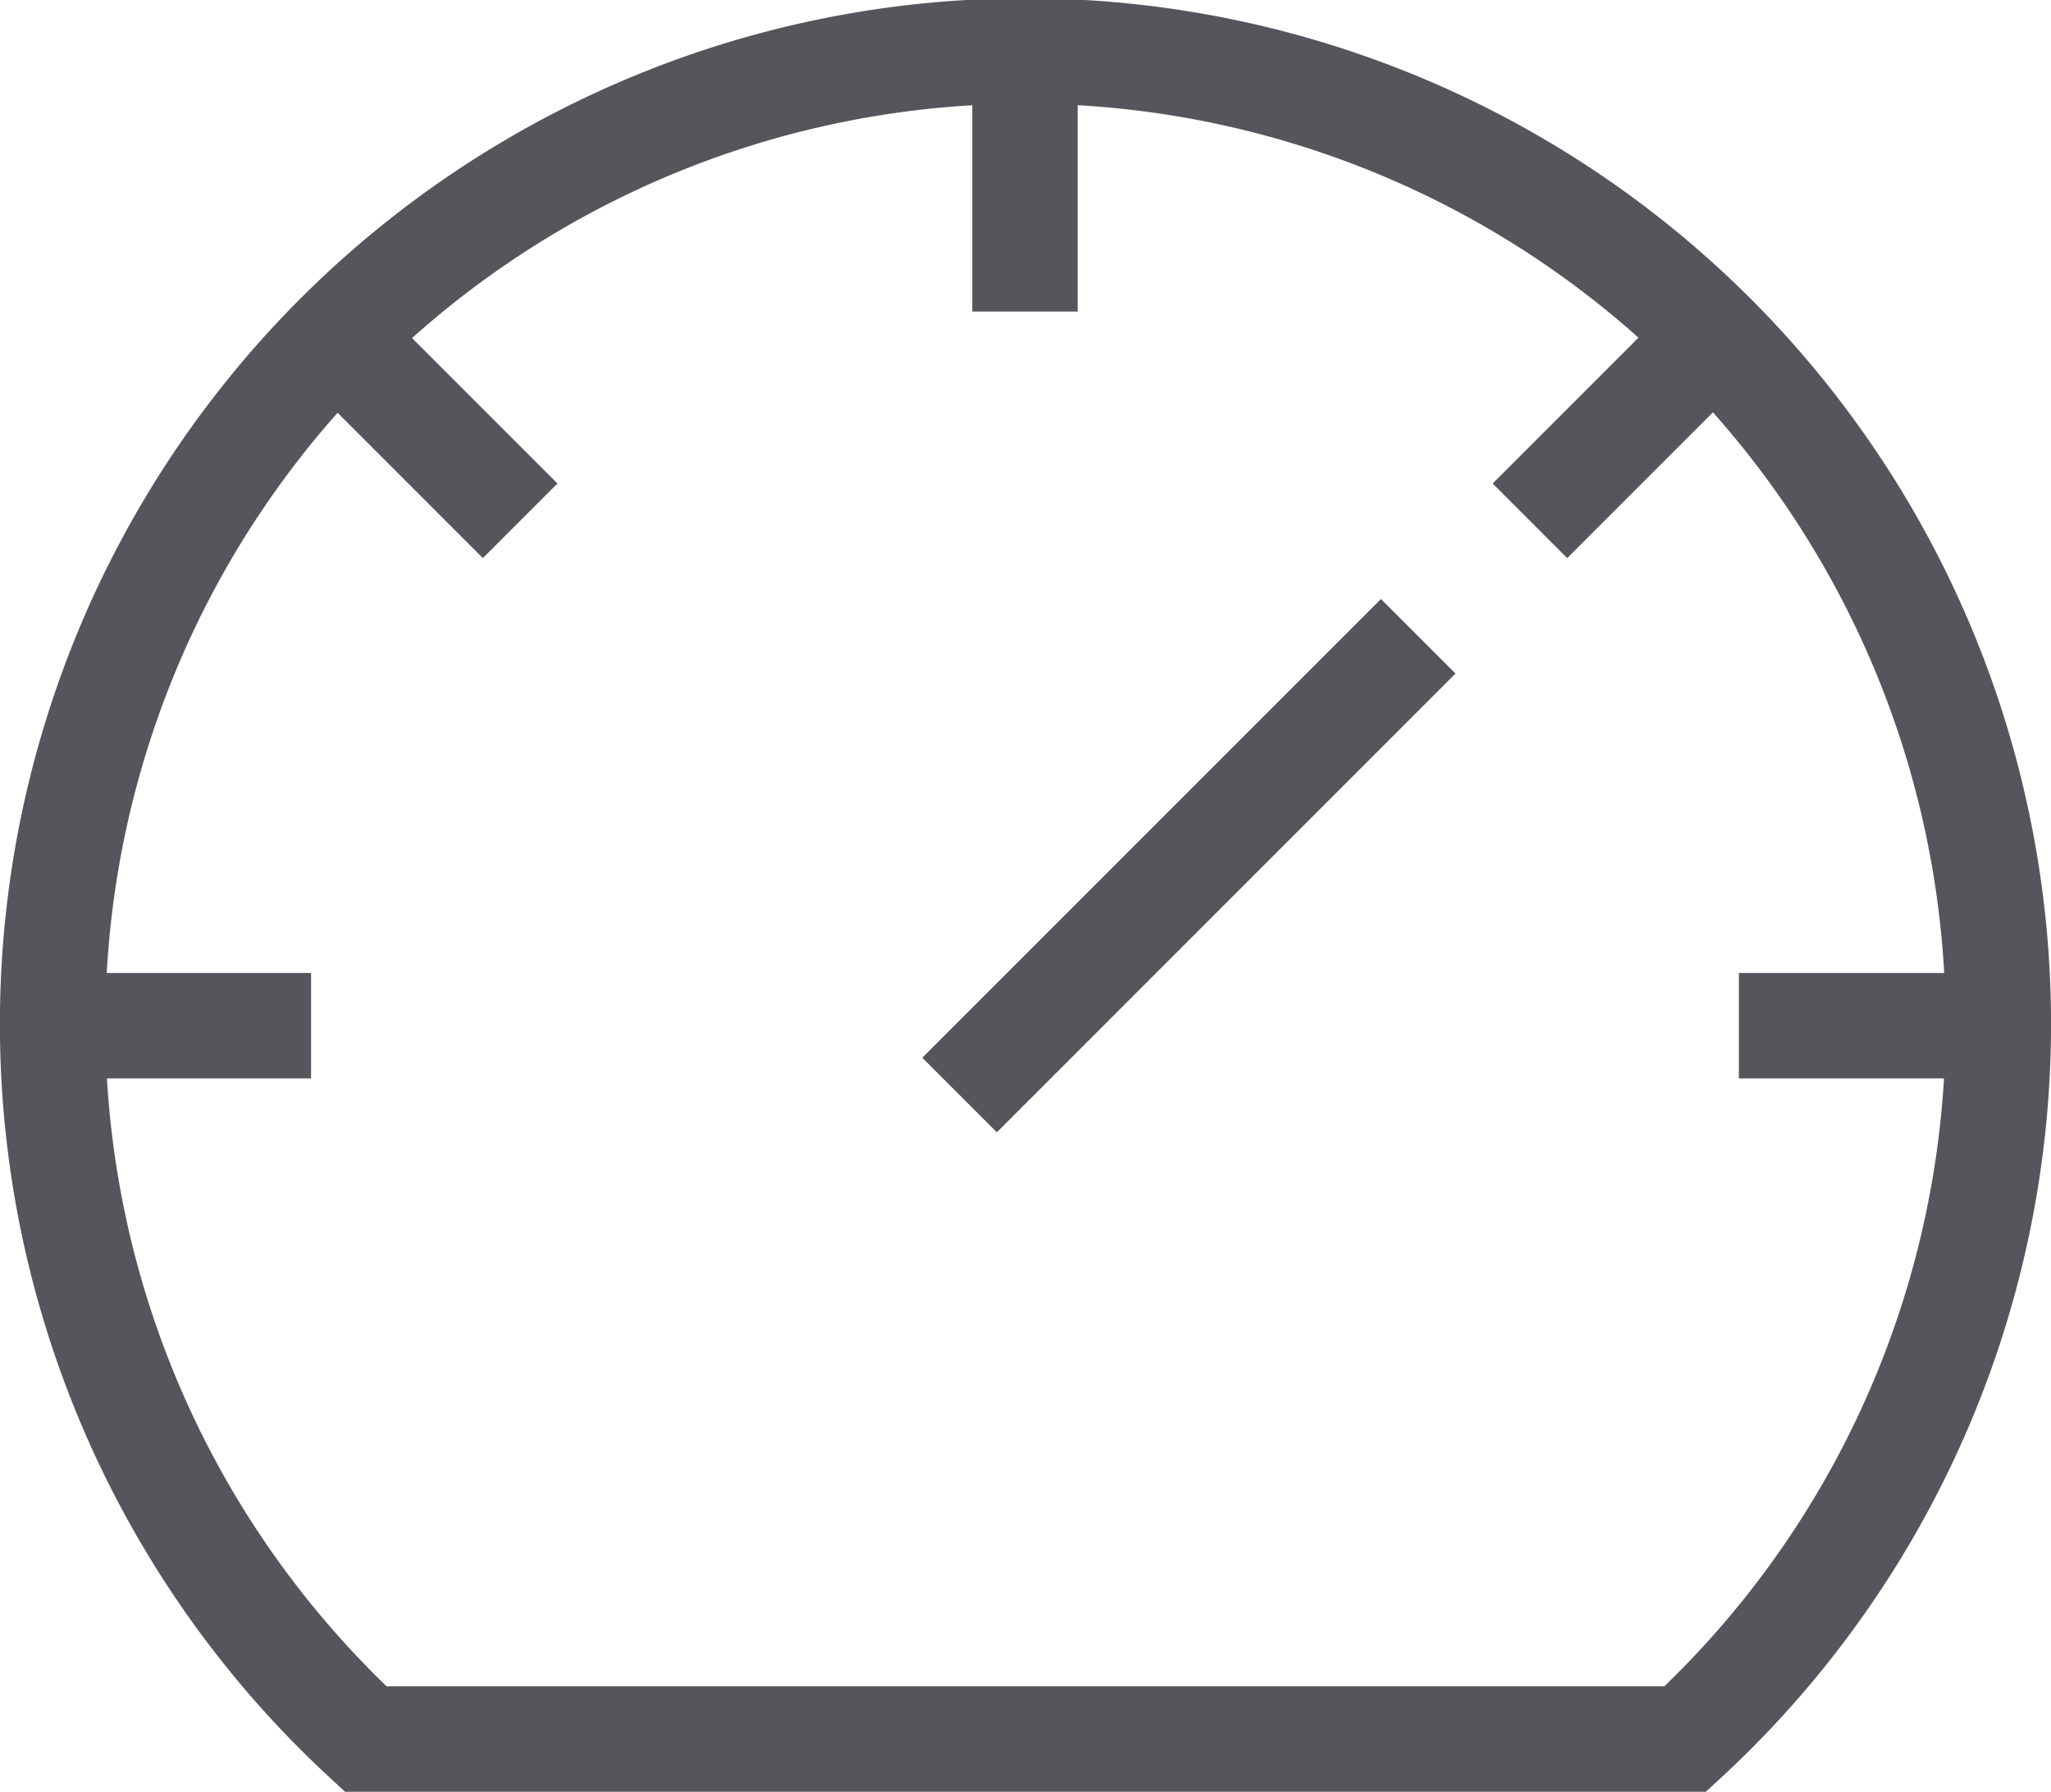 <svg xmlns="http://www.w3.org/2000/svg" width="29.182" height="25.492" viewBox="0 0 29.182 25.492">
  <g  transform="translate(-707.799 -12014.256)">
    <g  transform="translate(708.534 12028.848)">
      <line  x2="3.691" transform="translate(24.006)" fill="none" stroke="#55555c" stroke-width="1.5"/>
      <line  x2="3.691" fill="none" stroke="#55555c" stroke-width="1.5"/>
    </g>
    <g  transform="translate(722.383 12014.997)">
      <line  y2="3.691" fill="none" stroke="#55555c" stroke-width="1.5"/>
    </g>
    <g  transform="translate(712.59 12019.055)">
      <line  x2="2.61" y2="2.61" transform="translate(0 0)" fill="none" stroke="#55555c" stroke-width="1.5"/>
    </g>
    <g  transform="translate(729.567 12019.055)">
      <line  x1="2.61" y2="2.61" transform="translate(0)" fill="none" stroke="#55555c" stroke-width="1.5"/>
    </g>
    <path  d="M376.194,624H357.419a13.842,13.842,0,1,1,18.775,0Z" transform="translate(355.583 11414.996)" fill="rgba(0,0,0,0)" stroke="#55555c" stroke-width="1.5"/>
    <path  d="M368.966,626.01" transform="translate(354.348 11412.986)" fill="rgba(0,0,0,0)" stroke="#55555c" stroke-width="1.5"/>
    <line  y1="6.526" x2="6.526" transform="translate(721.452 12023.308)" fill="none" stroke="#55555c" stroke-width="1.5"/>
  </g>
</svg>
